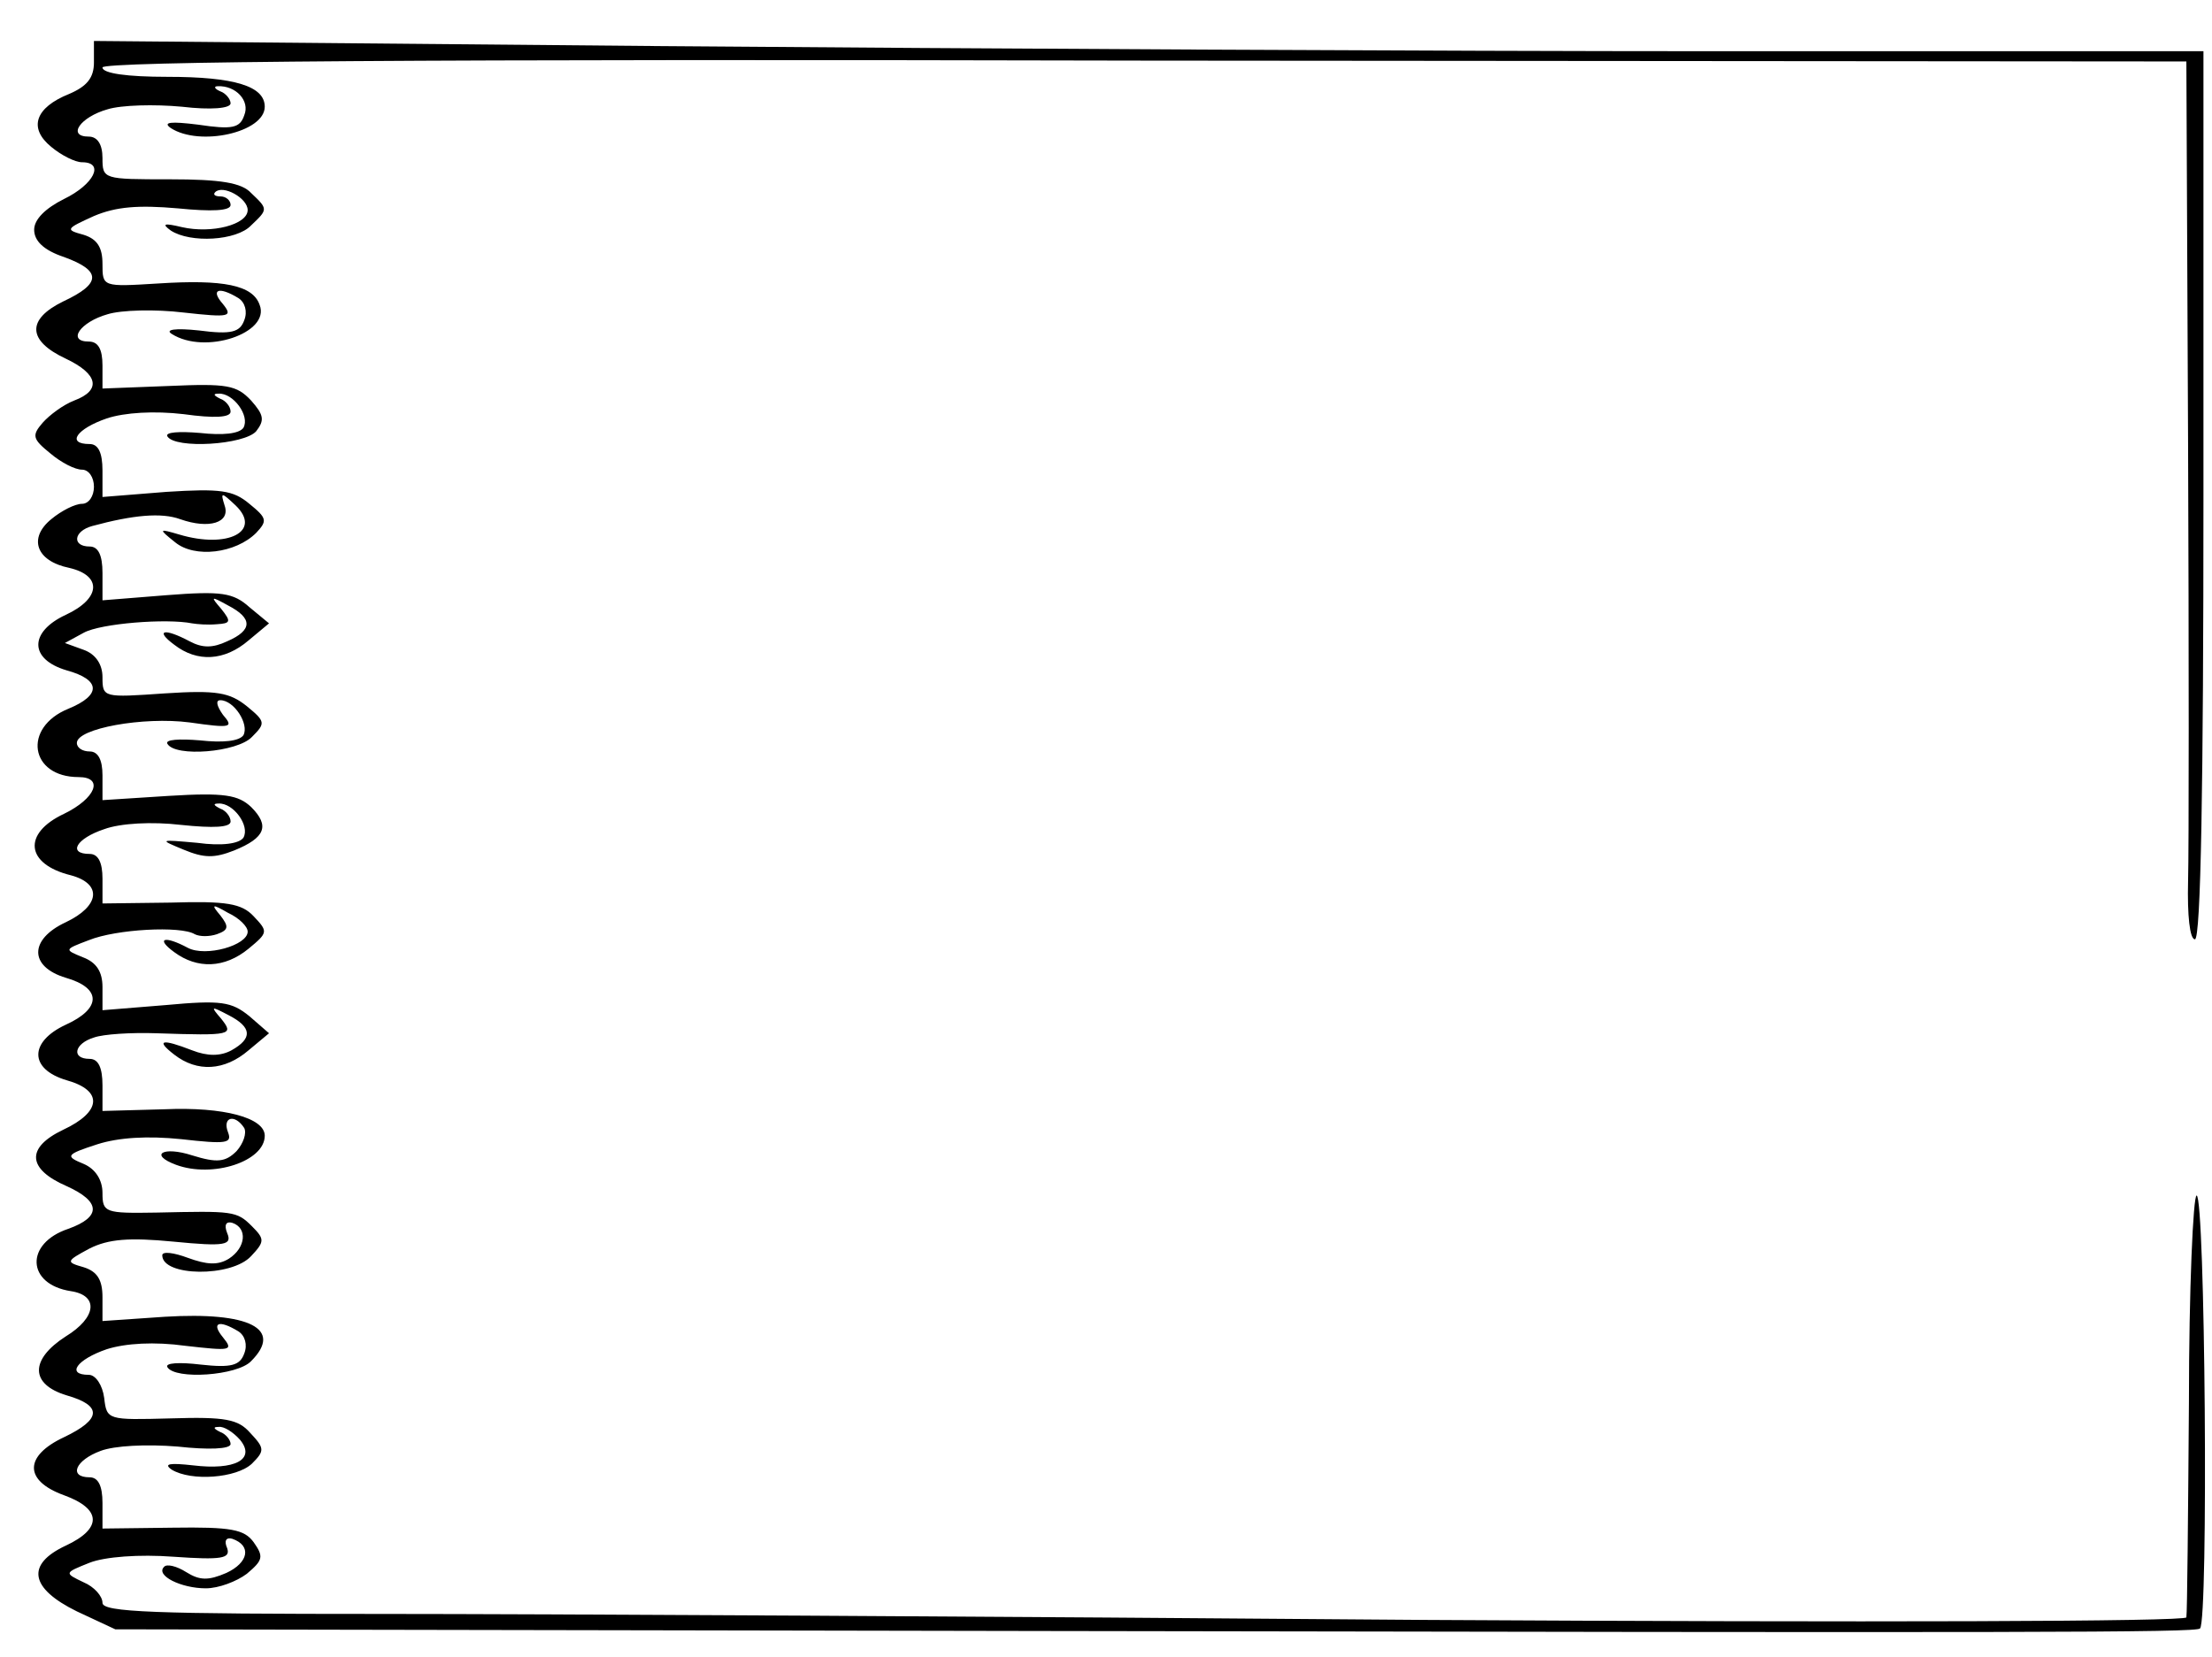<?xml version="1.0" standalone="no"?>
<!DOCTYPE svg PUBLIC "-//W3C//DTD SVG 20010904//EN"
 "http://www.w3.org/TR/2001/REC-SVG-20010904/DTD/svg10.dtd">
<svg version="1.0" xmlns="http://www.w3.org/2000/svg"
 width="259pt" height="194pt" viewBox="0 0 259 194"
 preserveAspectRatio="xMidYMid meet">
<g transform="translate(0,194) scale(0.1,-0.1)"
fill="#000000" stroke="none">
<path d="M110 1867 c0 -18 -8 -28 -29 -37 -40 -16 -48 -40 -21 -62 12 -10 28
-18 36 -18 27 0 14 -26 -21 -43 -22 -11 -35 -24 -35 -36 0 -13 11 -24 35 -32
44 -16 44 -31 -1 -52 -43 -21 -42 -46 3 -67 38 -18 42 -37 10 -49 -13 -5 -29
-17 -37 -26 -13 -15 -12 -19 9 -36 13 -11 29 -19 37 -19 8 0 14 -9 14 -20 0
-11 -6 -20 -14 -20 -8 0 -24 -8 -36 -18 -27 -22 -18 -49 21 -57 39 -9 37 -36
-4 -55 -43 -20 -43 -52 1 -65 40 -11 41 -29 2 -45 -54 -22 -45 -80 12 -80 30
0 20 -25 -17 -43 -49 -23 -45 -59 8 -72 37 -10 34 -36 -6 -55 -43 -20 -43 -52
0 -65 42 -12 42 -36 0 -55 -43 -20 -43 -52 1 -65 43 -12 41 -37 -4 -58 -44
-21 -42 -46 4 -66 40 -18 41 -36 2 -50 -51 -17 -49 -65 3 -73 33 -5 30 -31 -6
-53 -42 -27 -42 -56 1 -69 42 -12 41 -28 -3 -49 -47 -22 -47 -51 0 -68 44 -16
45 -39 2 -59 -47 -22 -42 -50 13 -77 l45 -21 1095 -2 c1143 -2 1342 -2 1346 3
10 10 6 507 -4 507 -4 0 -9 -109 -9 -242 -1 -134 -2 -247 -3 -252 0 -5 -371
-6 -892 -3 -491 4 -1040 7 -1220 7 -268 0 -328 2 -328 13 0 8 -10 19 -22 24
-23 11 -23 11 7 23 18 7 58 10 98 7 57 -4 67 -2 63 10 -4 9 -1 13 6 11 23 -8
19 -28 -7 -40 -21 -9 -31 -9 -47 1 -11 7 -23 10 -26 6 -10 -10 20 -25 49 -25
15 0 36 8 48 17 19 16 20 20 8 37 -11 15 -26 18 -95 17 l-82 -1 0 30 c0 20 -5
30 -15 30 -25 0 -17 20 13 31 16 6 53 8 90 5 36 -4 62 -3 62 3 0 5 -6 12 -12
14 -8 4 -9 6 -2 6 6 1 17 -6 25 -15 19 -23 -6 -36 -55 -30 -27 3 -35 2 -25 -5
23 -14 76 -10 94 7 15 15 15 18 -2 36 -14 16 -29 19 -93 17 -74 -2 -75 -2 -78
24 -2 15 -10 27 -18 27 -27 0 -14 18 21 30 22 7 56 9 92 4 53 -6 57 -6 44 10
-14 17 -5 21 18 7 8 -5 11 -16 7 -26 -5 -14 -15 -17 -51 -13 -25 3 -42 2 -39
-3 9 -15 82 -10 98 7 38 38 -2 58 -101 52 l-73 -5 0 28 c0 20 -6 30 -22 35
-21 6 -21 7 7 22 22 11 46 13 98 8 61 -6 69 -4 63 10 -4 10 -1 14 6 12 18 -6
16 -29 -4 -42 -13 -8 -26 -7 -48 1 -16 6 -30 8 -30 3 0 -25 81 -26 104 -1 16
17 16 20 1 35 -18 18 -22 18 -112 16 -60 -1 -63 0 -63 23 0 15 -8 28 -22 34
-22 9 -21 11 16 23 25 8 59 10 98 6 53 -6 60 -5 55 8 -7 18 8 22 19 5 3 -6 -1
-18 -9 -27 -13 -13 -23 -14 -52 -5 -34 11 -51 1 -19 -11 43 -16 104 4 104 34
0 21 -48 34 -117 31 l-73 -2 0 30 c0 21 -5 31 -15 31 -22 0 -18 18 5 25 11 4
44 6 73 5 89 -3 91 -2 76 17 -13 15 -12 15 9 4 27 -14 28 -27 3 -41 -13 -7
-28 -7 -46 0 -36 14 -43 12 -21 -5 27 -21 59 -19 87 5 l24 20 -23 20 c-21 17
-33 19 -98 13 l-74 -6 0 27 c0 18 -7 29 -23 35 -22 9 -22 9 7 20 32 13 108 17
124 7 6 -3 17 -3 26 0 14 5 14 9 4 22 -11 13 -10 14 9 3 13 -6 23 -16 23 -22
0 -16 -49 -30 -70 -19 -28 15 -38 11 -16 -5 27 -20 59 -19 87 4 23 19 23 20 6
38 -14 15 -32 18 -97 16 l-80 -1 0 29 c0 19 -5 29 -15 29 -26 0 -16 18 17 29
19 7 56 9 90 5 38 -4 58 -3 58 4 0 6 -6 13 -12 15 -8 4 -9 6 -2 6 17 1 37 -26
29 -40 -5 -7 -25 -10 -54 -6 -45 4 -45 4 -16 -8 24 -10 36 -10 59 -1 37 15 42
29 20 51 -15 14 -31 17 -96 13 l-78 -5 0 29 c0 18 -5 28 -15 28 -8 0 -15 4
-15 10 0 17 78 31 132 24 49 -7 52 -6 39 9 -7 10 -9 17 -3 17 16 0 34 -28 27
-41 -5 -7 -24 -9 -51 -6 -24 2 -41 1 -38 -4 9 -16 82 -10 99 8 16 16 16 18 -6
36 -20 16 -35 19 -96 15 -72 -5 -73 -5 -73 19 0 15 -8 27 -22 32 l-22 8 22 12
c20 11 97 17 127 11 6 -1 18 -2 29 -1 16 1 17 3 5 18 -13 15 -12 15 8 4 29
-15 29 -29 -1 -42 -17 -8 -29 -8 -44 0 -30 16 -41 13 -18 -4 27 -21 59 -19 87
5 l24 20 -23 19 c-19 17 -33 19 -97 14 l-75 -6 0 32 c0 21 -5 31 -15 31 -21 0
-19 18 3 24 48 13 81 16 103 8 34 -12 59 -4 52 16 -5 16 -4 16 13 0 31 -30 -9
-51 -66 -34 -24 7 -25 7 -5 -9 23 -19 71 -13 95 11 13 14 13 17 -8 34 -19 16
-34 18 -97 14 l-75 -6 0 31 c0 21 -5 31 -15 31 -28 0 -15 18 20 30 21 7 56 9
90 5 36 -5 55 -4 55 3 0 6 -6 13 -12 15 -8 4 -9 6 -2 6 17 1 37 -26 29 -40 -5
-7 -24 -9 -51 -6 -24 2 -41 1 -38 -4 9 -15 90 -10 104 6 10 13 9 19 -6 36 -17
18 -28 20 -96 17 l-78 -3 0 27 c0 19 -5 28 -16 28 -26 0 -10 23 22 32 16 5 56
6 89 2 54 -6 58 -5 46 10 -15 17 -5 21 18 7 8 -5 11 -16 7 -26 -5 -14 -15 -17
-53 -12 -28 3 -40 1 -32 -4 39 -25 116 1 103 34 -8 23 -42 30 -119 25 -65 -4
-65 -4 -65 23 0 19 -6 29 -22 34 -22 6 -21 7 12 22 26 11 52 13 98 9 40 -4 62
-3 62 4 0 5 -5 10 -12 10 -6 0 -9 2 -6 5 9 9 38 -7 38 -21 0 -17 -42 -28 -77
-20 -21 5 -24 4 -13 -4 23 -15 77 -12 94 6 20 19 20 19 0 38 -11 12 -36 16
-95 16 -78 0 -79 0 -79 25 0 16 -6 25 -16 25 -26 0 -10 23 22 32 16 5 55 6 87
3 34 -4 57 -2 57 4 0 5 -6 12 -12 14 -7 3 -8 6 -3 6 21 1 38 -17 31 -34 -5
-15 -14 -17 -54 -11 -32 4 -42 3 -32 -4 34 -22 110 -5 110 25 0 24 -35 35
-114 35 -47 0 -76 4 -76 11 0 7 373 10 1220 8 l1220 -1 2 -447 c1 -245 1 -476
0 -513 -1 -40 2 -68 8 -68 7 0 10 182 10 520 l0 520 -572 0 c-315 0 -871 3
-1235 6 l-663 6 0 -25z"/>
</g>
</svg>
